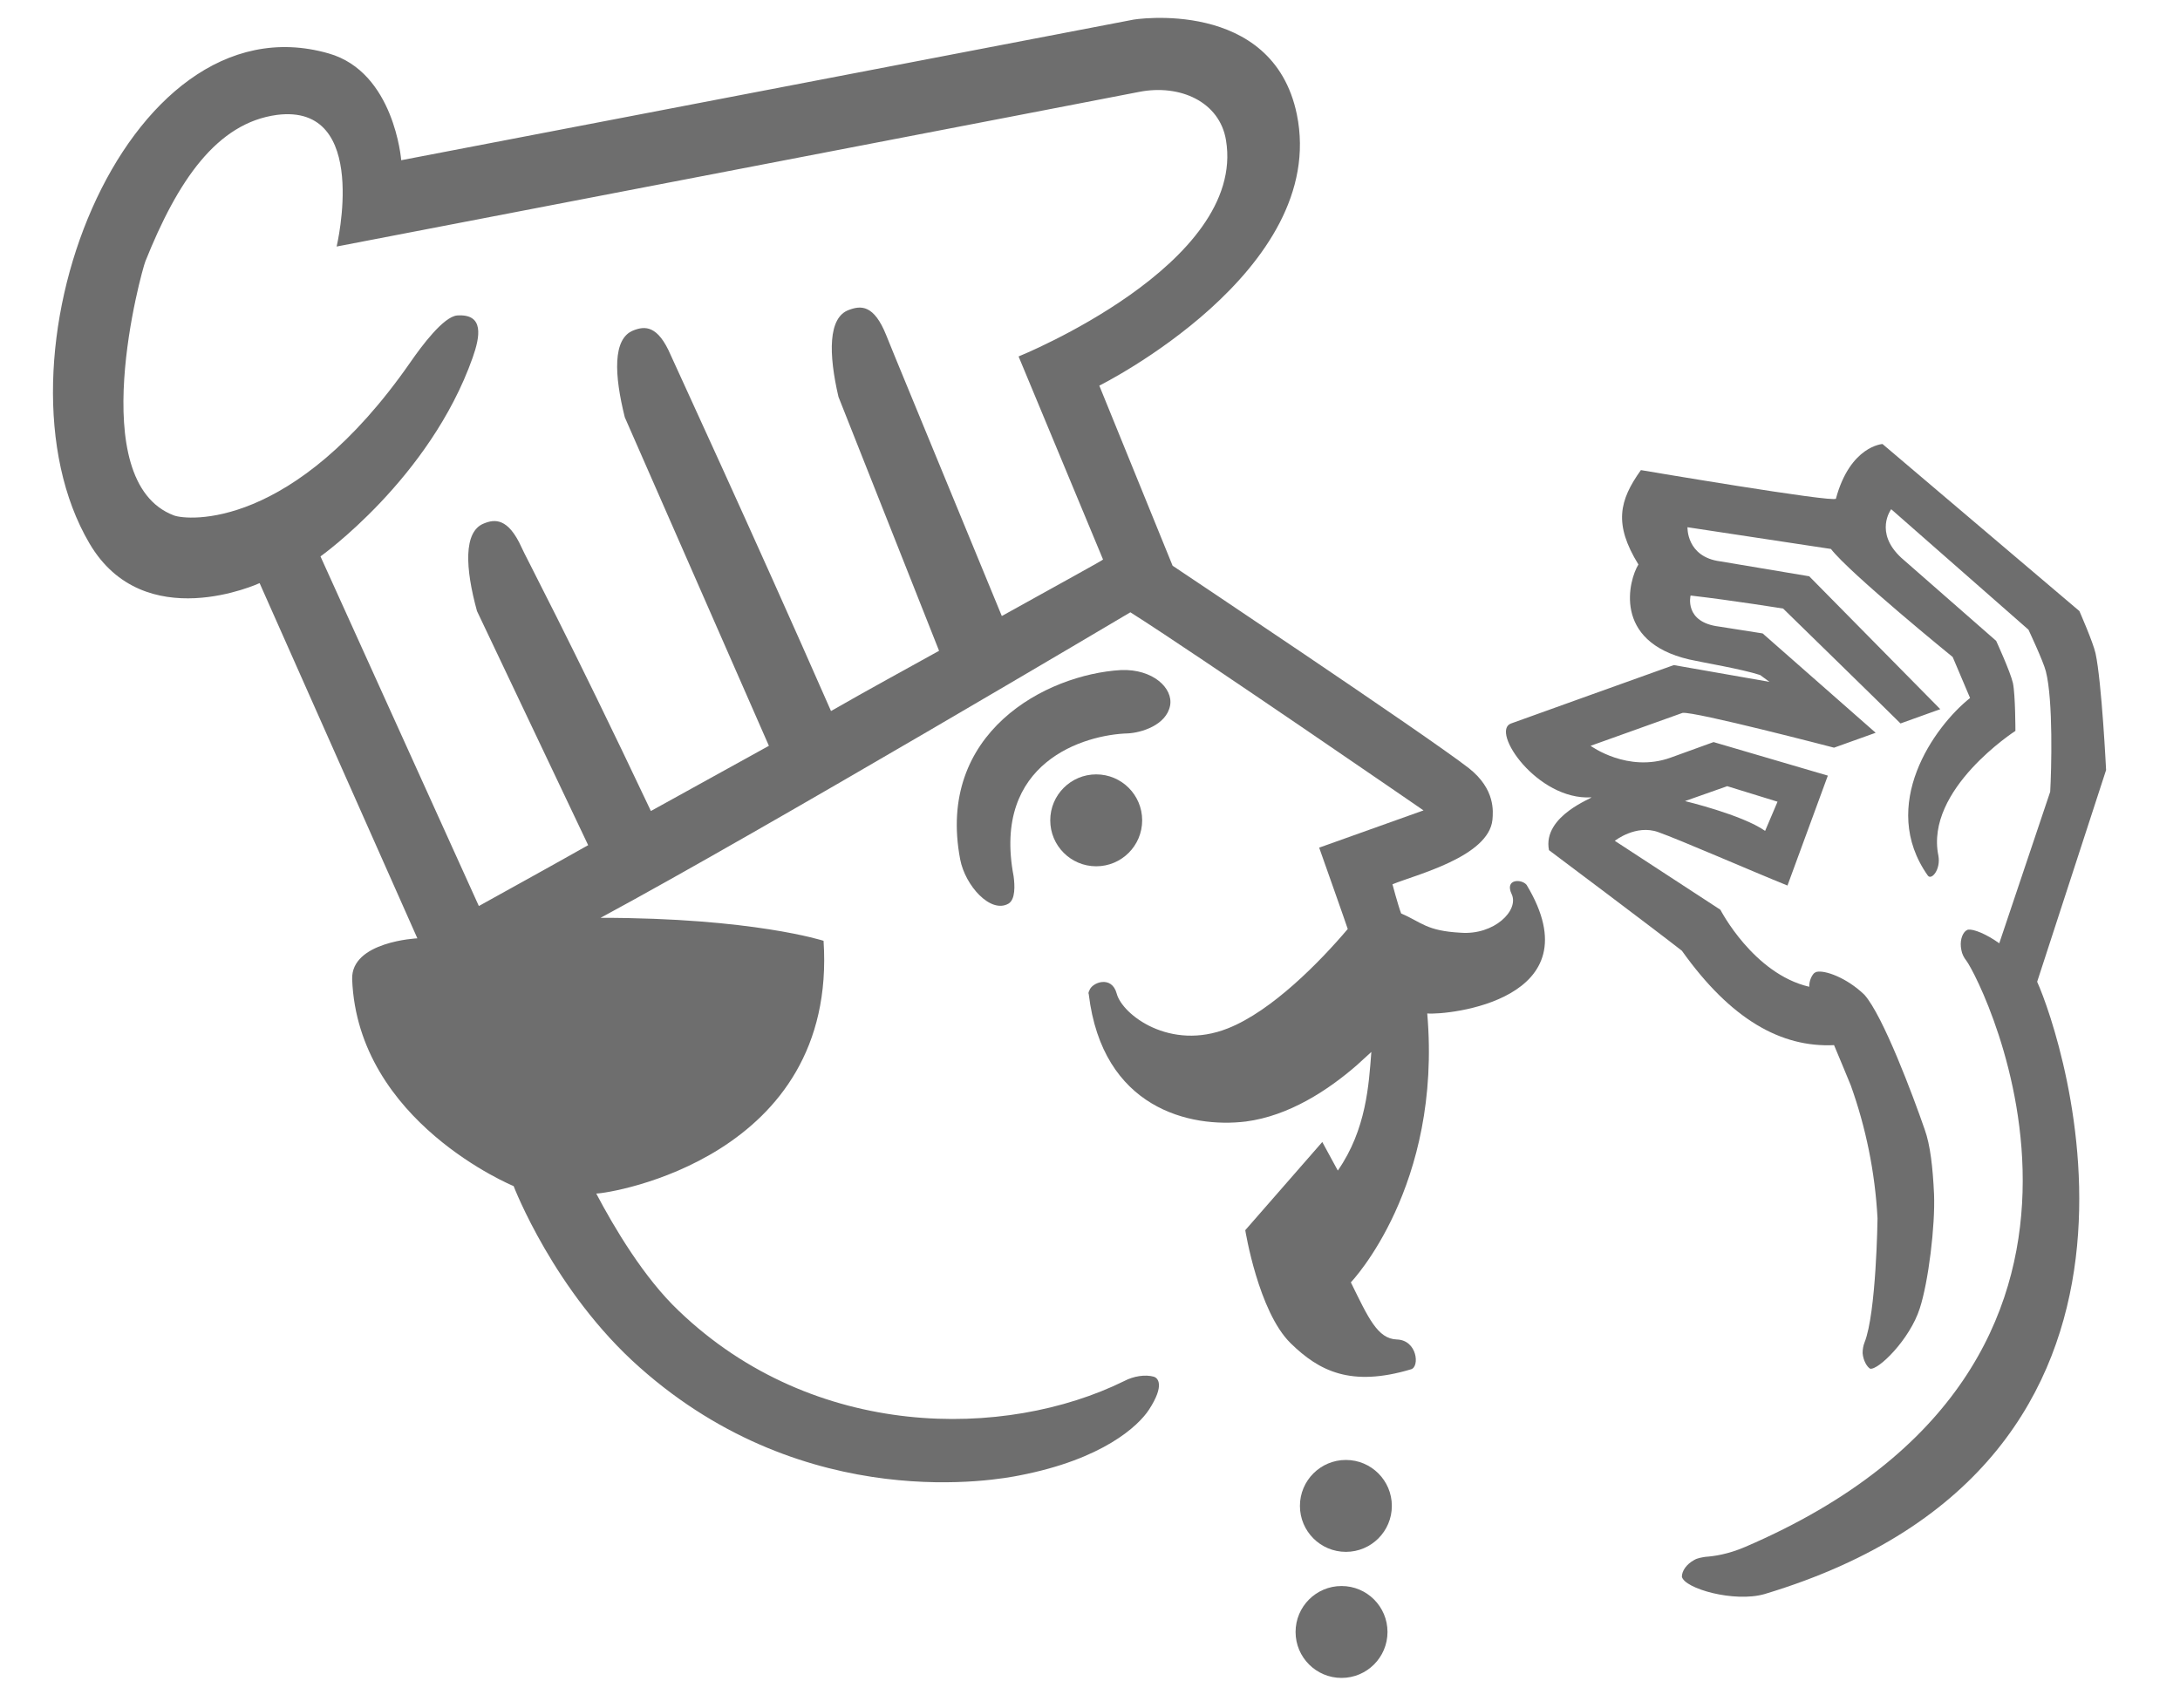<?xml version="1.0" encoding="utf-8"?>
<!-- Generator: Adobe Illustrator 18.1.0, SVG Export Plug-In . SVG Version: 6.00 Build 0)  -->
<svg version="1.1" id="Layer_1" xmlns="http://www.w3.org/2000/svg" xmlns:xlink="http://www.w3.org/1999/xlink" x="0px" y="0px"
	 viewBox="0 0 351 275" enable-background="new 0 0 351 275" xml:space="preserve">
<g>
	<circle fill="#6E6E6E" cx="176.5" cy="132.1" r="7.4"/>
	<path fill="#6E6E6E" d="M181.6,118.1c2.1-0.1,6.2-1.3,6.8-4.5c0.5-2.8-2.8-5.9-7.9-5.7c-12.1,0.7-29.8,10.1-25.9,30.5
		c0.8,4.2,4.9,8.8,7.8,7.1c1.1-0.7,1-2.9,0.8-4.4C159.7,122.7,174.6,118.3,181.6,118.1z"/>
	<path fill="#6E6E6E" d="M243.4,144c1.2,2.6-2.8,6.6-8.2,6.2c-5.6-0.3-6.3-1.7-9.6-3.1c-0.5-1.3-1.4-4.7-1.4-4.7
		c3.6-1.5,15.5-4.4,16.1-10.4c0.1-1.3,0.5-4.9-3.8-8.3c-7.1-5.5-47.7-32.6-47.7-32.6L177,62.1c0,0,37-18.4,31.8-43.7
		c-3.9-18.8-26.3-15.3-26.5-15.2L64.6,25.8c0,0-1.1-14.2-11.7-17.2C19.8-0.9-2.7,58.4,14.4,87.5c8.8,15,27.4,6.4,27.4,6.4l25.4,57.2
		c0,0-10.7,0.5-10.5,6.6c0.9,23,26,33.3,26,33.3s6.5,17,20.3,29.2c27,24,58.1,18,61.1,17.4c13.5-2.6,19.2-8,20.9-10.6
		c2.6-4,1.4-5.1,0.8-5.3c-1.4-0.4-3.3-0.1-4.8,0.7c-19.1,9.4-49.9,9.6-71.7-11.3c-5.6-5.3-10.4-13.4-13.3-18.9
		c2.2,0,38.9-5.8,36.6-40.7c0,0-11.4-3.7-35.9-3.7c26.5-14.3,85.3-49.2,85.3-49.2c10.6,6.7,47.2,31.9,47.2,31.9l-16.8,6
		c0,0,4.6,13,4.6,13.1c-4.4,5.2-12.2,13.2-19.3,16c-9.3,3.7-17-2.2-17.9-5.6c-0.8-3-4-1.8-4.4-0.5c-0.1,0.2-0.2,0.4-0.1,0.6
		c2.2,18.4,16.3,21.6,25.3,20.5c6.9-0.9,13.2-5,17.9-9.1c0,0,2.3-2.1,2.3-2.1c-0.4,5.2-0.8,12.5-5.4,19.1l-2.5-4.6l-12.4,14.2
		c0,0,2.1,13.1,7.3,18.2c4.6,4.5,9.7,7.1,19.4,4.2c1.4-0.4,1-4.7-2.3-4.8c-3.1-0.1-4.6-3.5-7.4-9.2c0.1-0.1,14.7-15.4,12.3-43.3
		c3.2,0.3,27.2-2.1,16-20.7C245,141.5,242.2,141.5,243.4,144z M161.3,99.2c-11.6-28.2-18.4-44.6-18.6-45.2c-2-5-4.1-4.8-6-4.1
		c-3.4,1.2-3.3,7.1-1.7,14l16.2,40.9c-5.4,3-11.3,6.2-17.4,9.7c-12.6-28.7-25.6-56.8-25.8-57.3c-2.1-4.9-4.2-4.7-6-4
		c-3.4,1.3-3.1,7.2-1.4,14l23.2,52.9c-6.3,3.5-12.7,7-19,10.5C91.9,103.3,84.2,88.8,84,88.2c-2.2-4.9-4.4-4.6-6.1-3.9
		c-3.3,1.3-3,7.2-1.1,14.1l17.9,37.7c-6.2,3.5-12.2,6.8-17.6,9.8L51.6,89.6c0,0,17.6-12.5,24.5-32c1.2-3.4,1.9-7.1-2.5-6.8
		c-2.2,0.2-5.7,4.9-7.5,7.5C47.2,85.5,30.1,83.8,28,83c-14.6-5.5-5.2-39.4-4.6-40.9c5.2-13,11.5-22.3,21.2-23.6
		c15.1-1.9,9.6,21.2,9.6,21.2S182,15.1,183.4,14.8c6.6-1.3,13,1.6,14,7.8c3.3,20-33.4,34.8-33.4,34.8l13.6,32.7
		C177.6,90.2,171.2,93.7,161.3,99.2z"/>
	<path fill="#6E6E6E" d="M339.1,124c0,0-0.7-14.2-1.7-18.8c-0.4-1.8-2.6-6.8-2.6-6.8l-31.7-26.9c0,0-5.2,0.3-7.5,8.8
		c-0.2,0.7-31.4-4.6-31.4-4.6c-3.5,4.9-4.4,8.7-0.4,15.2c-1.5,2.4-4.3,12.4,8.2,15.3c2.2,0.5,8.3,1.5,11.4,2.5l1.5,1.1l-15.4-2.7
		c-0.6,0.2-26.2,9.4-26.2,9.4c-3.4,1.2,4.2,12.4,12.9,11.9c0.6,0-7.9,2.9-6.8,8.5c0,0,16.8,12.6,21.4,16.2
		c7.9,11.1,16,15.6,24.5,15.2c0.4,0.9,2.7,6.5,2.7,6.5c2.4,6.7,3.9,13.9,4.3,21.4c0,0.1-0.2,15.3-2.1,20c-0.2,0.5-0.3,1.1-0.3,1.7
		c0.1,1.2,0.7,2.2,1.2,2.5c1.3,0.3,6.4-4.7,8-9.7c1.4-4.3,2.5-13.3,2.3-18.4c-0.2-4.3-0.6-7.9-1.5-10.4c-1.9-5.5-6.7-18.3-9.7-21.7
		c-2.9-2.8-6.4-4-7.7-3.7c-0.1,0-0.2,0.1-0.4,0.2c-0.4,0.4-0.8,1.2-0.8,2.2c-9-2.1-14.3-12.4-14.3-12.4l-17-11.1c0,0,3.4-2.7,7-1.4
		c3.4,1.2,15.1,6.3,20.8,8.6l6.5-17.7l-18.4-5.4l-6.9,2.5c-6.9,2.5-12.9-1.9-12.9-1.9l14.8-5.3c1.8-0.3,24.4,5.6,24.4,5.6l6.7-2.4
		l-18.2-16l-7-1.1c-5.7-0.7-4.6-5-4.6-5c6.9,0.8,14.9,2.1,14.9,2.1s16.5,16.1,18.9,18.5l6.4-2.3l-21.1-21.4L277,90.4
		c-5.5-0.7-5.3-5.5-5.3-5.5l23.1,3.5c3,3.9,19.6,17.4,19.6,17.4l2.8,6.6c-5.8,4.6-14.8,17.3-6.8,28.6c0.6,0.8,2.1-1,1.7-3.2
		c-2.2-10.7,12.4-20.1,12.4-20.1s0-5.8-0.4-7.7c-0.4-1.8-2.7-6.8-2.7-6.8l-15.3-13.4c-4.4-4.1-1.6-7.8-1.6-7.8l22.1,19.4
		c0,0,2.4,5.1,2.8,6.7c1.2,4.7,0.9,15.9,0.7,19.4l-8.2,24.4c-2.1-1.5-4.1-2.3-5-2.2c-0.1,0-0.2,0.1-0.4,0.2c-0.6,0.5-1,1.7-0.7,3.1
		c0.1,0.6,0.4,1.2,0.8,1.7c2.5,3.3,33.5,64.7-35.6,94.4c-2.8,1.2-5,1.5-6.4,1.6c-0.6,0.1-1.3,0.2-1.8,0.5c-1.3,0.7-2,1.8-2,2.7
		c0.4,1.9,8.4,4.2,13.3,2.8c71.2-21.4,47.8-90,43.9-98.6L339.1,124z M278.1,126.6l8.1,2.5l-2,4.7c-3.7-2.6-12.9-4.8-12.9-4.8
		L278.1,126.6z"/>
	<circle fill="#6E6E6E" cx="216.7" cy="242.5" r="7.4"/>
	<circle fill="#6E6E6E" cx="216" cy="262.8" r="7.4"/>
</g>
</svg>
